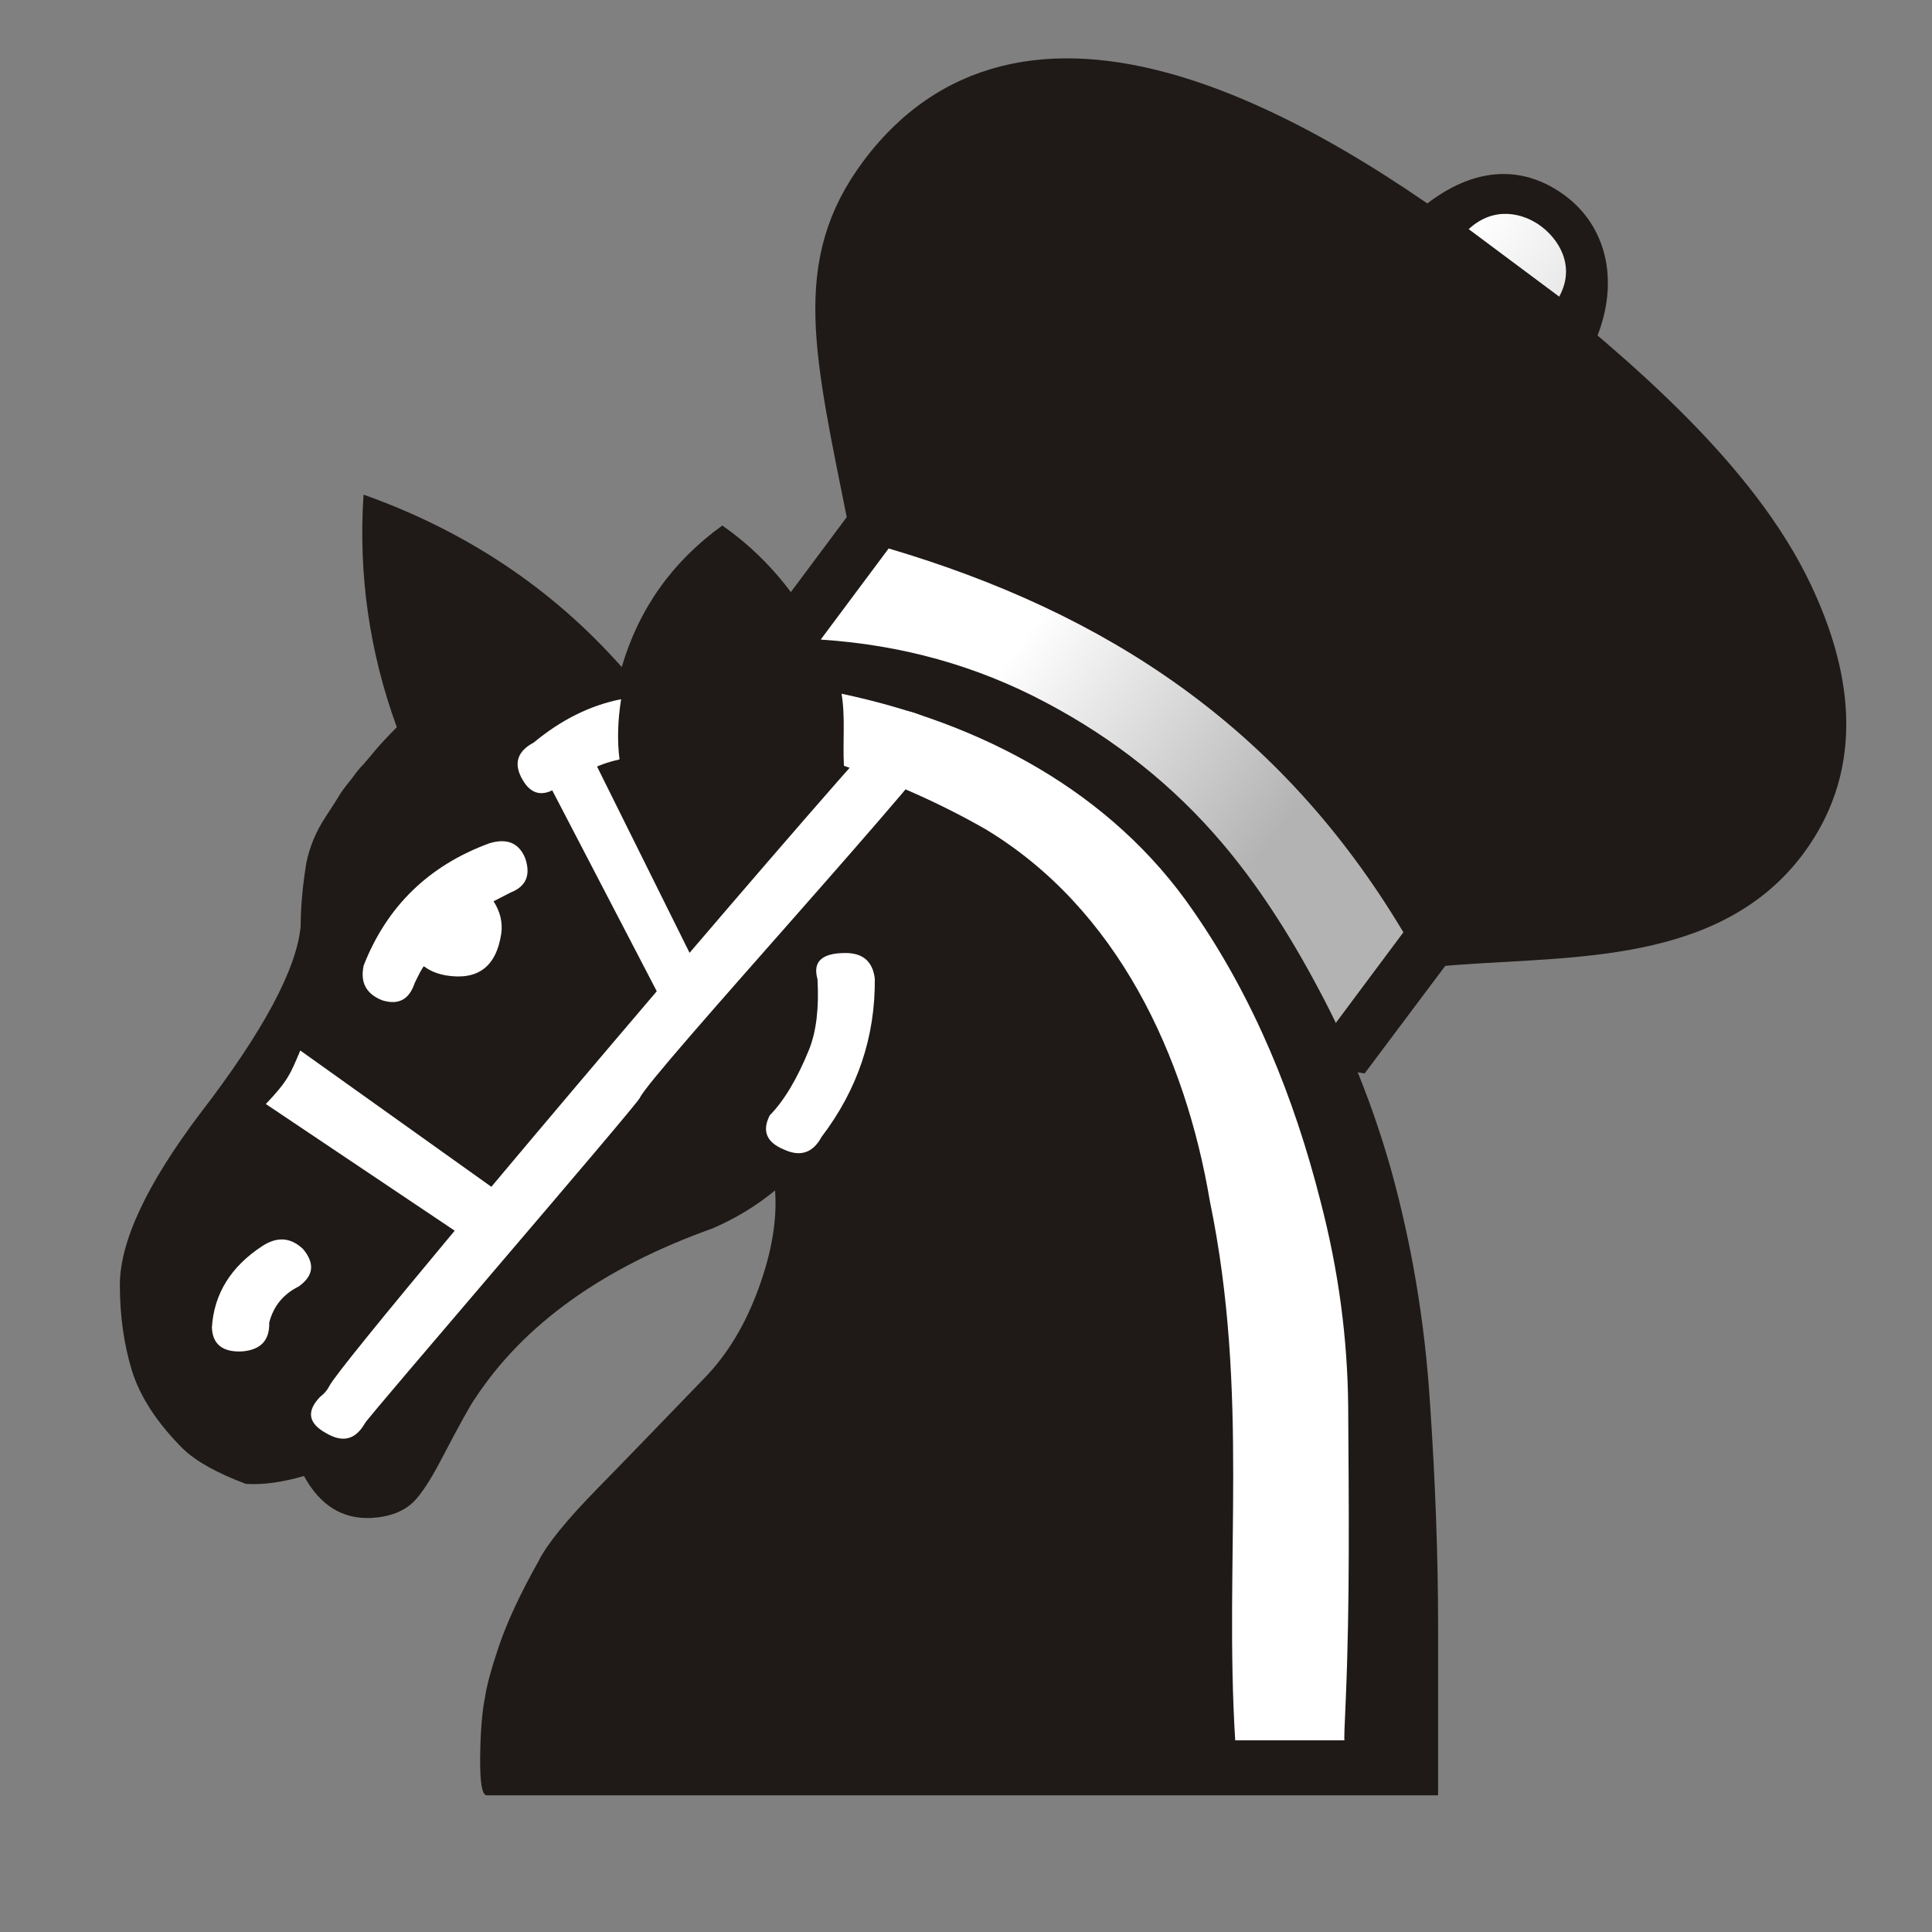 <svg clip-rule="evenodd" fill-rule="evenodd" height="177.17" image-rendering="optimizeQuality" shape-rendering="geometricPrecision" viewBox="0 0 50 50" width="177.17" xmlns="http://www.w3.org/2000/svg" xmlns:xlink="http://www.w3.org/1999/xlink"><rect x="0" y="0" width="50" height="50" fill="#808080" stroke="none"/><linearGradient id="a" gradientUnits="userSpaceOnUse" x1="70.711" x2="85.356" y1="18.283" y2="18.283"><stop offset="0" stop-color="#fff"/><stop offset="1" stop-color="#fff" stop-opacity="0"/></linearGradient><linearGradient id="b"><stop offset="0" stop-color="#fff"/><stop offset="1" stop-color="#b3b3b3"/></linearGradient><linearGradient id="c" gradientUnits="userSpaceOnUse" x1="71.145" x2="85.296" xlink:href="#b" y1="30.466" y2="30.466"/><linearGradient id="d" gradientUnits="userSpaceOnUse" x1="-9.86" x2="-.085" xlink:href="#e" y1="9.054" y2="9.054"/><linearGradient id="e" xlink:href="#b"/><linearGradient id="f" gradientUnits="userSpaceOnUse" x1="-13.714" x2="4.984" xlink:href="#e" y1="17.431" y2="17.431"/><linearGradient id="g" gradientUnits="userSpaceOnUse" x1="-12.729" x2="-4.546" xlink:href="#e" y1="26.487" y2="26.487"/><g transform="matrix(.814 .607 -.607 .814 51.909 4.039)"><g fill="#1f1a17" stroke="#1f1a17" stroke-width="1.693" transform="matrix(.679 0 0 .679 -57.886 -.238)"><path d="m59.324 36.845c-4.924-4.423-7.488-6.502-7.488-10.698 0-9.537 12.337-10.823 21.466-10.555 5.225.153 11.124.559 15.298 2.774 2.842 1.508 5.367 3.823 5.367 7.532 0 4.979-4.865 7.931-8.255 11.017-9.05-4.451-17.738-4.59-26.387-.071z"/><path d="m59.324 36.845v4.984c8.612 4.714 17.406 4.683 26.375 0l.012-4.913c-9.526-4.844-18.204-4.088-26.387-.071z"/><path d="m69.59 15.521c.403-1.901 1.356-3.236 3.281-3.245 1.682-.008 3.027 1.263 3.423 3.352z"/></g><path d="m-16.846 25.038v2.897c5.883-2.302 11.16-2.032 16.365 0v-2.897c-5.669-2.343-10.967-1.988-16.365-0z" fill="url(#g)"/><path d="m-9.262 10.805c-5.644-.028-12.537 1.045-12.537 6.729 0 2.667 3.181 5.26 4.888 5.734 6.055-1.939 10.301-2.039 16.47-.082 1.952-.59 5.426-2.645 5.426-5.81 0-2.358-1.605-3.829-3.412-4.788-2.653-1.408-6.403-1.666-9.725-1.764-.363-.011-.733-.018-1.11-.019zm.181.946c.329.002.652.007.968.015 2.891.077 6.155.28 8.464 1.388 1.572.755 3.293 1.985 3.293 3.841 0 2.491-2.027 3.948-4.208 4.679-5.254-2.001-11.012-2.007-16.073 0-2.33-1.163-3.35-2.397-3.496-4.627-.293-4.464 6.125-5.319 11.053-5.297z" fill="url(#f)"/><path d="m-9.86 9.676h2.878c-.129-.908-.926-1.168-1.461-1.162-.55.006-1.256.294-1.417 1.162z" fill="url(#d)"/></g><g transform="matrix(.807 0 0 .807 .115 8.971)"><path d="m26.18 9.395c2.599.169 5 .838 7.222 2.02 2.21 1.168 4.098 2.675 5.656 4.513 1.092 1.287 2.117 2.845 3.082 4.665.974 1.812 1.744 3.742 2.32 5.774.66 2.371 1.084 4.851 1.253 7.459.178 2.599.263 5.01.263 7.23v5.402s-1.287 0-3.861 0c-2.565 0-5.901 0-10.01 0h-16.637c-.152 0-.22-.406-.212-1.211.008-.813.059-1.465.161-1.964.059-.398.22-.957.466-1.685.254-.728.66-1.609 1.245-2.65.262-.533.889-1.304 1.88-2.32.999-1.016 2.134-2.201 3.429-3.539.745-.762 1.321-1.719 1.744-2.879.423-1.151.601-2.201.533-3.15-.61.5-1.279.906-2.01 1.219-3.505 1.253-6.05 3.073-7.611 5.452-.119.152-.491.821-1.118 2.02-.33.627-.618 1.058-.847 1.287-.313.313-.771.491-1.363.525-.923.042-1.643-.398-2.159-1.346-.694.203-1.312.288-1.863.254-.923-.347-1.592-.72-2.01-1.118-.847-.847-1.389-1.685-1.651-2.532-.254-.847-.381-1.753-.381-2.726 0-1.389.855-3.226 2.582-5.512 2.02-2.625 3.09-4.631 3.217-6 0-.593.059-1.262.178-2.01.102-.517.305-1.01.618-1.49.22-.33.364-.559.432-.677.076-.127.212-.313.415-.559.144-.203.271-.356.373-.457.093-.11.22-.254.373-.44.178-.212.406-.457.694-.745-.88-2.413-1.236-4.902-1.067-7.459 3.285 1.168 6.05 3.01 8.28 5.529.55-1.871 1.626-3.387 3.226-4.538 1.321.923 2.371 2.151 3.15 3.666" fill="#1f1a17"/><path d="m15.688 17.786c.364-.186.542-.279.542-.279.499-.195.652-.559.474-1.092-.195-.491-.576-.66-1.143-.491-1.947.711-3.294 2.02-4.04 3.92-.118.542.076.914.593 1.118.516.161.864-.017 1.041-.55.136-.279.229-.466.296-.542.186.144.423.245.72.296 1.01.161 1.6-.279 1.761-1.338.051-.364-.034-.711-.246-1.041" fill="#fff"/><path d="m26.202 25.347c1.16-1.524 1.727-3.217 1.71-5.08-.068-.55-.381-.821-.94-.821-.762 0-1.058.279-.898.838.051.914-.034 1.668-.271 2.261-.381.94-.804 1.642-1.261 2.108-.254.5-.102.864.449 1.092.525.245.931.119 1.211-.398" fill="#fff"/><path d="m19.725 13.237c-.076-.593-.059-1.236.051-1.93-.991.195-1.922.66-2.802 1.389-.525.279-.652.669-.373 1.168.279.508.669.593 1.168.246.347-.186.669-.356.957-.508.288-.161.618-.279.999-.364" fill="url(#a)"/><path d="m42.975 44.692c-.017 0 0-.449.042-1.346.131-3.107.095-6.221.076-9.33-.017-2.21-.313-4.411-.889-6.613-.84-3.31-2.124-6.485-4.072-9.296-2.634-3.845-6.814-6.03-11.286-6.976.126.766.033 1.54.076 2.311 1.6.542 3.116 1.219 4.538 2.032 4.241 2.554 6.414 7.275 7.197 11.93 1.272 6.154.453 11.557.813 17.289h3.505" fill="url(#c)"/><g fill="#fff"><path d="m102.15 41.398c-.482 0-11.477 12.616-24.238 27.537l-11.412-22.977c-2.301 1.736-1.795 1.339-5.311 2.373l12.994 24.975c-6.455 7.572-12.893 15.179-18.812 22.238l-21.727-15.5c-1.124 2.654-1.391 3.432-3.918 6.086l21.477 14.404c-7.845 9.409-13.786 16.686-14.252 17.662-.241.482-.599.899-1.049 1.229-1.591 1.651-1.352 3.032.689 4.141 1.887 1.108 3.328.749 4.408-1.139.209-.539 30.722-35.949 31.264-36.998.989-2.459 34.785-39.213 35.348-41.76-1.59-.775-3.87-2.271-5.461-2.271z" stroke-width="3.543" transform="scale(.282)"/><path d="m9.438 30.139c.474-.339.525-.728.144-1.194-.398-.381-.83-.415-1.312-.102-1.01.66-1.549 1.532-1.617 2.608.017.542.347.804.974.771.593-.051.881-.356.864-.923.135-.525.449-.914.948-1.16"/></g></g></svg>
